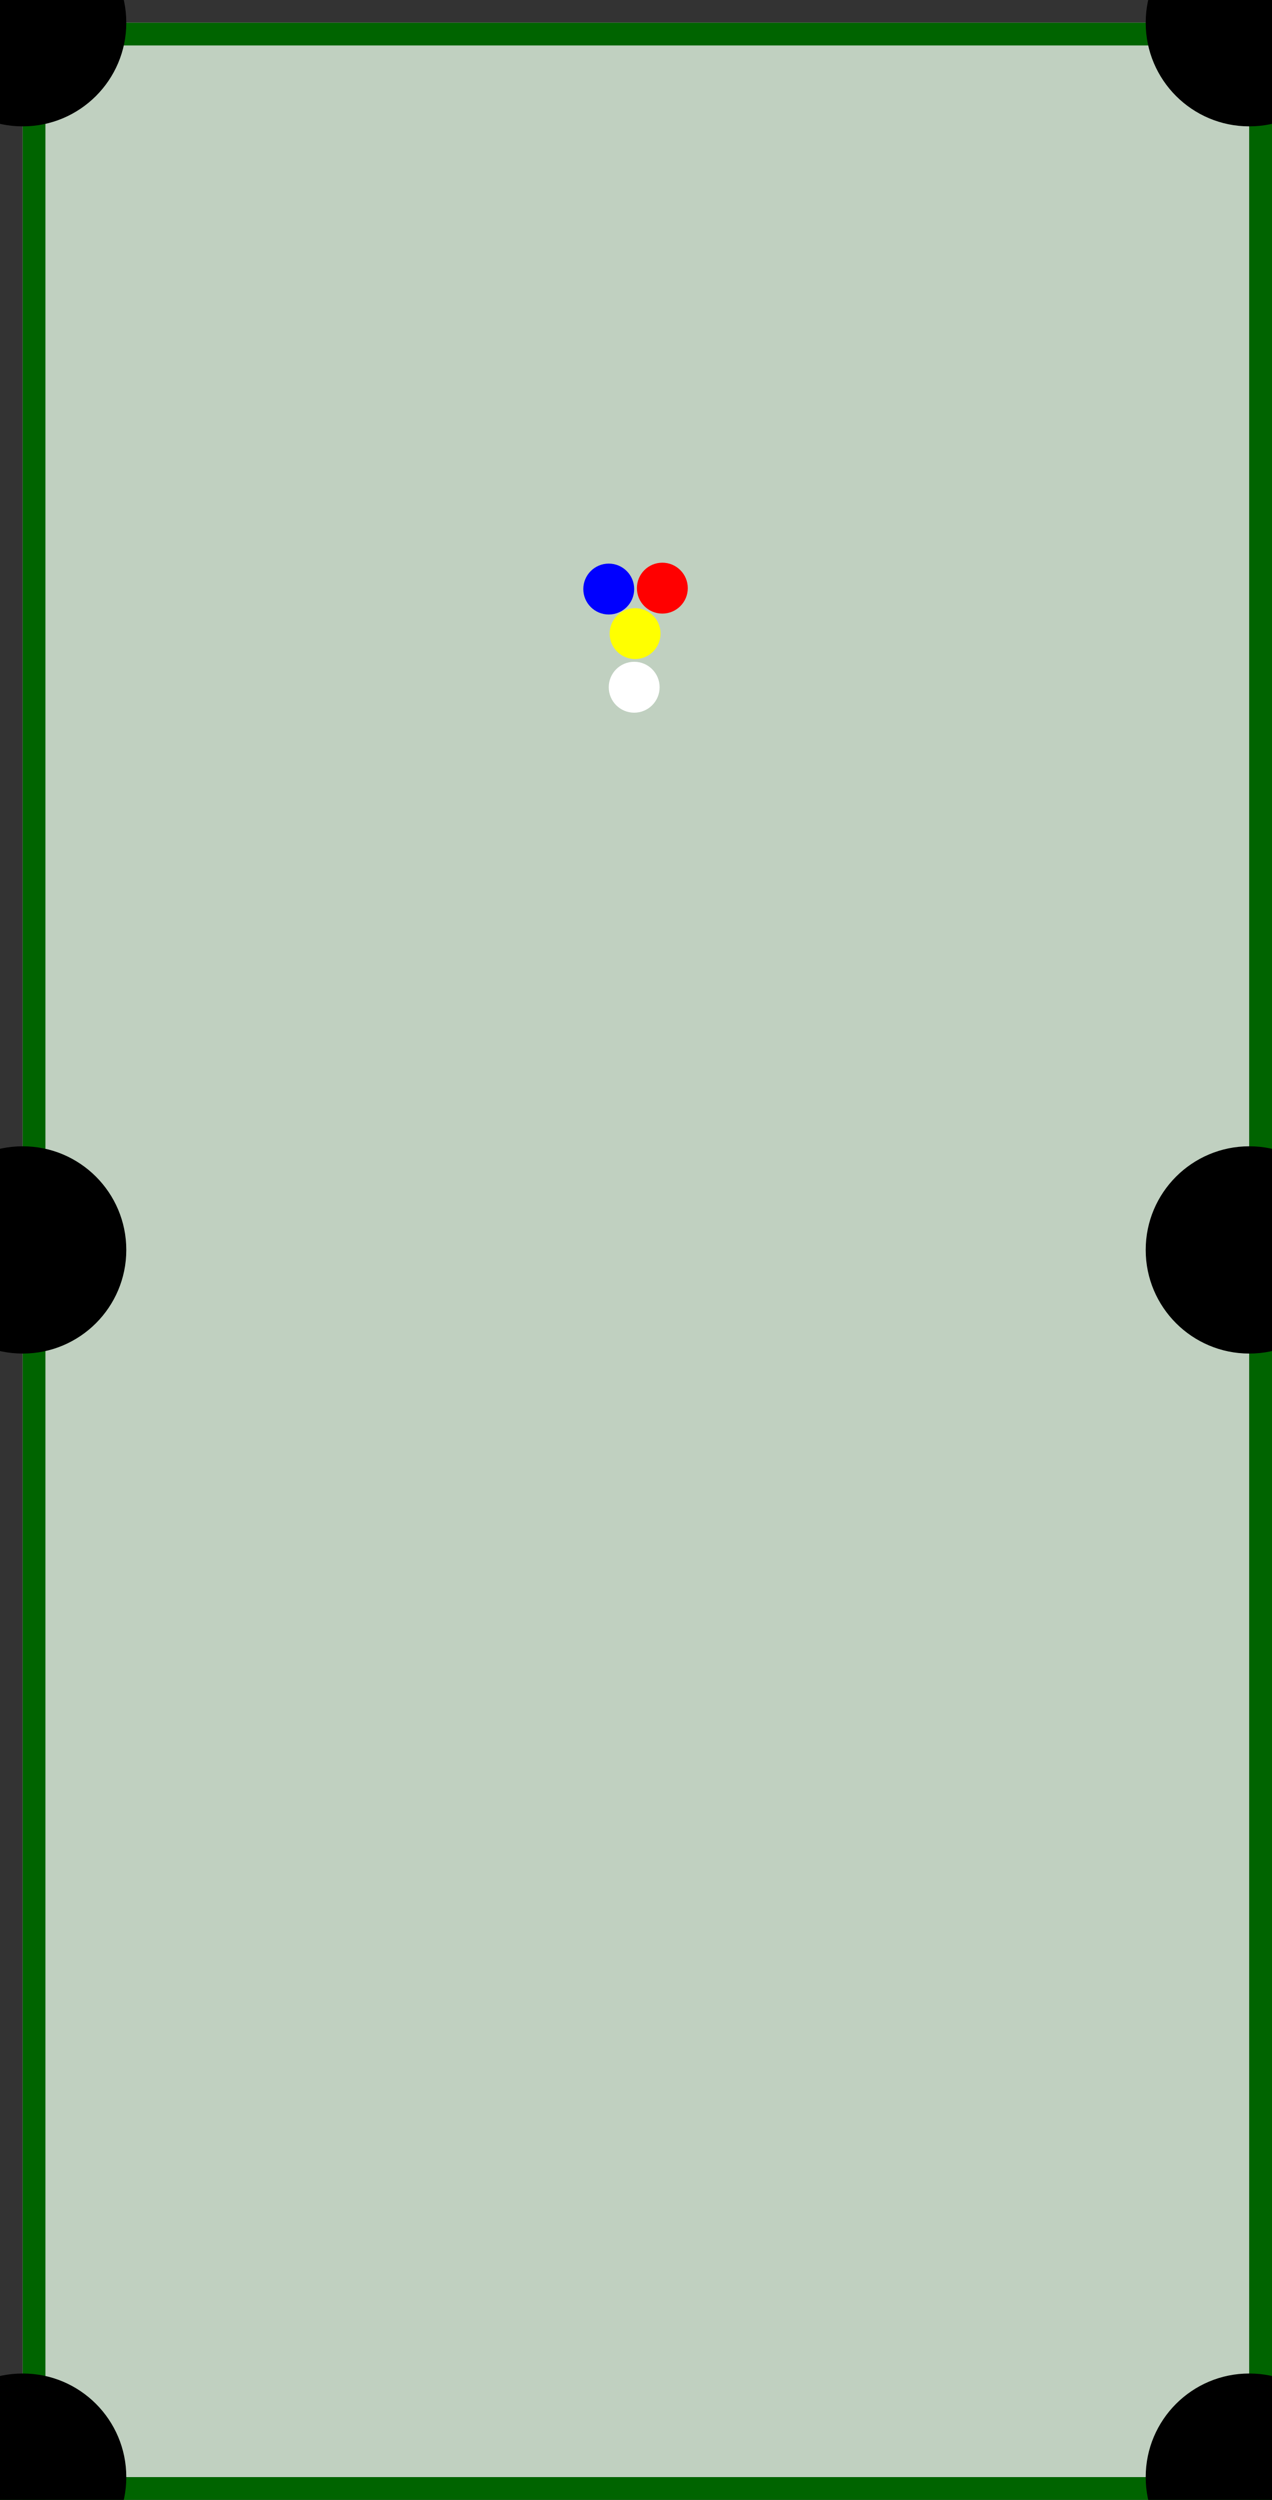 <?xml version="1.0" encoding="UTF-8" standalone="no"?>
<!DOCTYPE svg PUBLIC "-//W3C//DTD SVG 1.1//EN"
"http://www.w3.org/Graphics/SVG/1.1/DTD/svg11.dtd">
<svg width="700" height="1375" viewBox="-25 -25 1400 2750"
xmlns="http://www.w3.org/2000/svg"
xmlns:xlink="http://www.w3.org/1999/xlink">
<rect x="-25" y="-25" width="1400" height="2750" fill="#333333" stroke="none"/>
<rect width="1350" height="2700" x="0" y="0" fill="#C0D0C0" /> <rect width="1400" height="25" x="-25" y="0" fill="darkgreen" />
 <rect width="1400" height="25" x="-25" y="2700" fill="darkgreen" />
 <rect width="25" height="2750" x="0" y="-25" fill="darkgreen" />
 <rect width="25" height="2750" x="1350" y="-25" fill="darkgreen" />
 <circle cx="0" cy="0" r="114" fill="black" />
 <circle cx="0" cy="1350" r="114" fill="black" />
 <circle cx="0" cy="2700" r="114" fill="black" />
 <circle cx="1350" cy="0" r="114" fill="black" />
 <circle cx="1350" cy="1350" r="114" fill="black" />
 <circle cx="1350" cy="2700" r="114" fill="black" />
 <circle cx="674" cy="672" r="28" fill="YELLOW" />
 <circle cx="645" cy="623" r="28" fill="BLUE" />
 <circle cx="704" cy="622" r="28" fill="RED" />
 <circle cx="673" cy="731" r="28" fill="WHITE" />
</svg>
